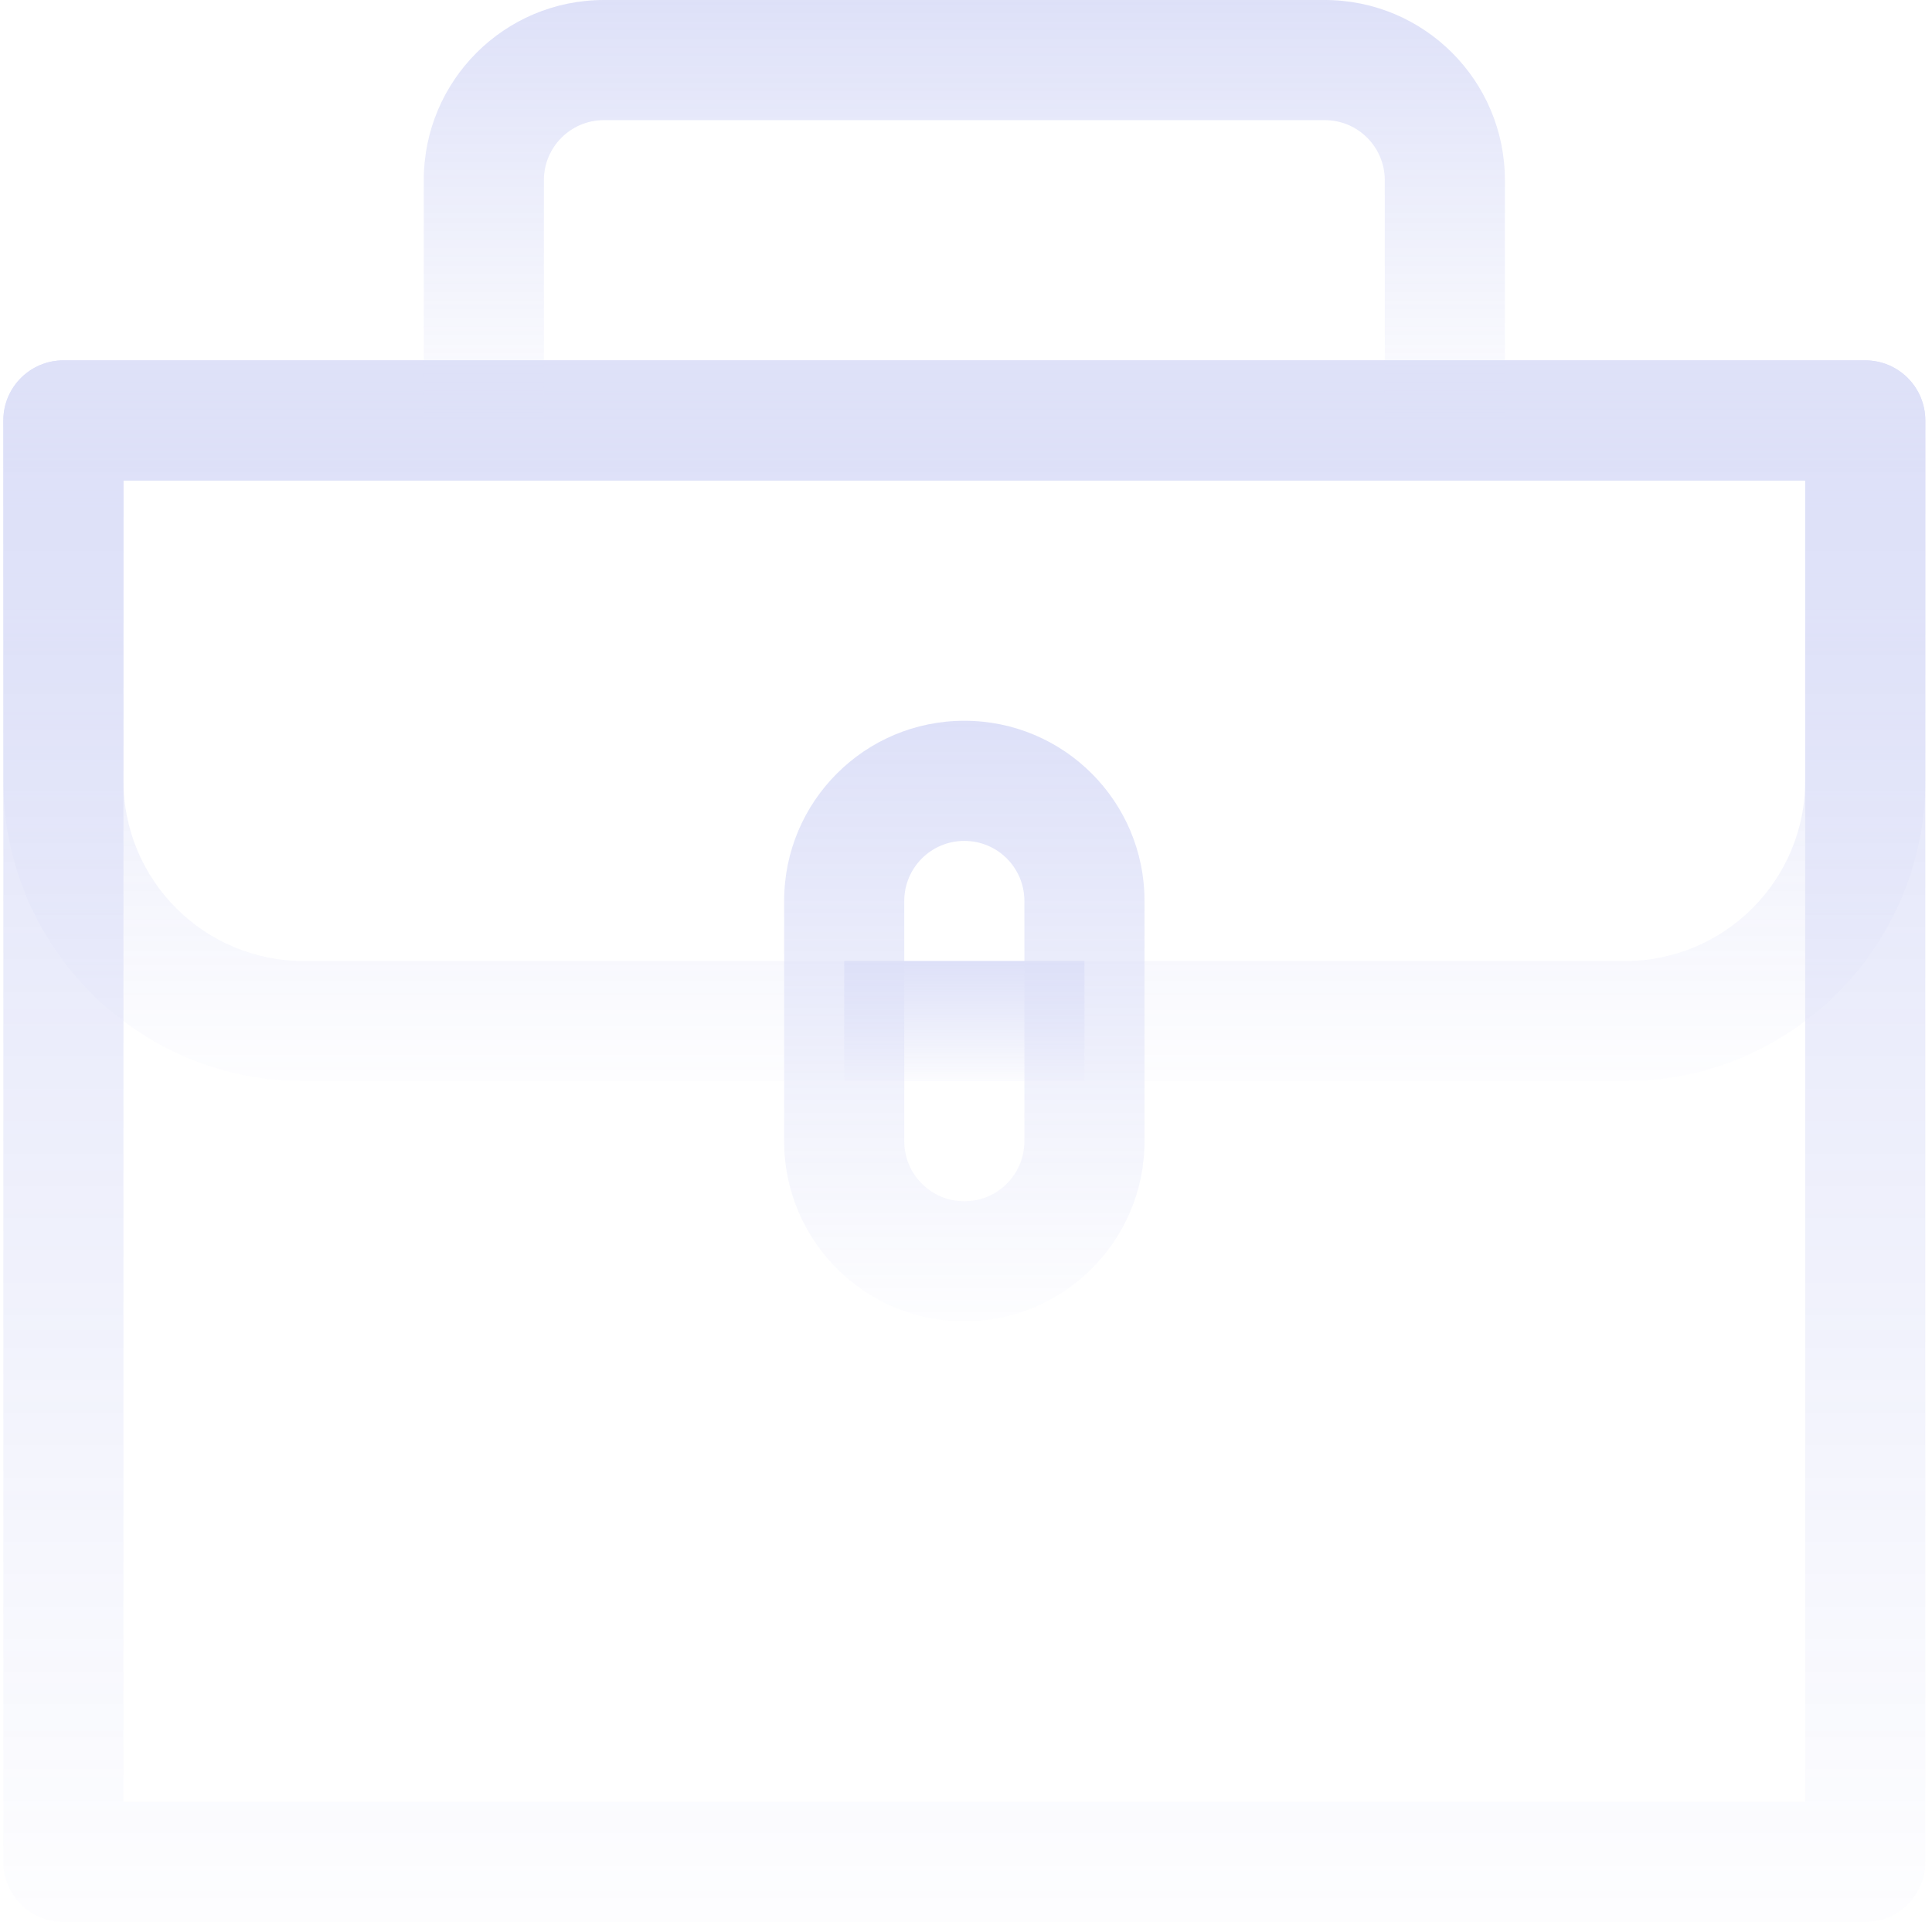 <svg width="193" height="192" viewBox="0 0 193 192" fill="none" xmlns="http://www.w3.org/2000/svg">
<g opacity="0.2">
<path fill-rule="evenodd" clip-rule="evenodd" d="M0.333 42C0.333 38.686 3.02 36 6.333 36H186.333C189.647 36 192.333 38.686 192.333 42V186C192.333 189.314 189.647 192 186.333 192H6.333C3.02 192 0.333 189.314 0.333 186V42ZM12.333 48V180H180.333V48H12.333Z" fill="url(#paint0_linear_1_268)"/>
<path fill-rule="evenodd" clip-rule="evenodd" d="M0.333 42C0.333 38.686 3.02 36 6.333 36H186.333C189.647 36 192.333 38.686 192.333 42V78C192.333 94.568 178.901 108 162.333 108H30.333C13.765 108 0.333 94.568 0.333 78V42ZM12.333 48V78C12.333 87.94 20.393 96 30.333 96H162.333C172.274 96 180.333 87.94 180.333 78V48H12.333Z" fill="url(#paint1_linear_1_268)"/>
<path fill-rule="evenodd" clip-rule="evenodd" d="M60.333 12C57.017 12 54.333 14.684 54.333 18V42H42.333V18C42.333 8.056 50.389 0 60.333 0H132.333C142.277 0 150.333 8.056 150.333 18V42H138.333V18C138.333 14.684 135.65 12 132.333 12H60.333Z" fill="url(#paint2_linear_1_268)"/>
<path fill-rule="evenodd" clip-rule="evenodd" d="M96.333 84C93.017 84 90.333 86.684 90.333 90V114C90.333 117.316 93.017 120 96.333 120C99.65 120 102.333 117.316 102.333 114V90C102.333 86.684 99.65 84 96.333 84ZM78.333 90C78.333 80.056 86.389 72 96.333 72C106.277 72 114.333 80.056 114.333 90V114C114.333 123.944 106.277 132 96.333 132C86.389 132 78.333 123.944 78.333 114V90Z" fill="url(#paint3_linear_1_268)"/>
<path fill-rule="evenodd" clip-rule="evenodd" d="M84.333 96H108.333V108H84.333V96Z" fill="url(#paint4_linear_1_268)"/>
</g>
<defs>
<linearGradient id="paint0_linear_1_268" x1="96.333" y1="36" x2="96.333" y2="200.937" gradientUnits="userSpaceOnUse">
<stop stop-color="#5867DD"/>
<stop offset="1" stop-color="#5867DD" stop-opacity="0"/>
</linearGradient>
<linearGradient id="paint1_linear_1_268" x1="96.333" y1="36" x2="96.333" y2="112.125" gradientUnits="userSpaceOnUse">
<stop stop-color="#5867DD"/>
<stop offset="1" stop-color="#5867DD" stop-opacity="0"/>
</linearGradient>
<linearGradient id="paint2_linear_1_268" x1="96.333" y1="0" x2="96.333" y2="44.406" gradientUnits="userSpaceOnUse">
<stop stop-color="#5867DD"/>
<stop offset="1" stop-color="#5867DD" stop-opacity="0"/>
</linearGradient>
<linearGradient id="paint3_linear_1_268" x1="96.333" y1="72" x2="96.333" y2="135.437" gradientUnits="userSpaceOnUse">
<stop stop-color="#5867DD"/>
<stop offset="1" stop-color="#5867DD" stop-opacity="0"/>
</linearGradient>
<linearGradient id="paint4_linear_1_268" x1="96.333" y1="96" x2="96.333" y2="108.687" gradientUnits="userSpaceOnUse">
<stop stop-color="#5867DD"/>
<stop offset="1" stop-color="#5867DD" stop-opacity="0"/>
</linearGradient>
</defs>
</svg>
